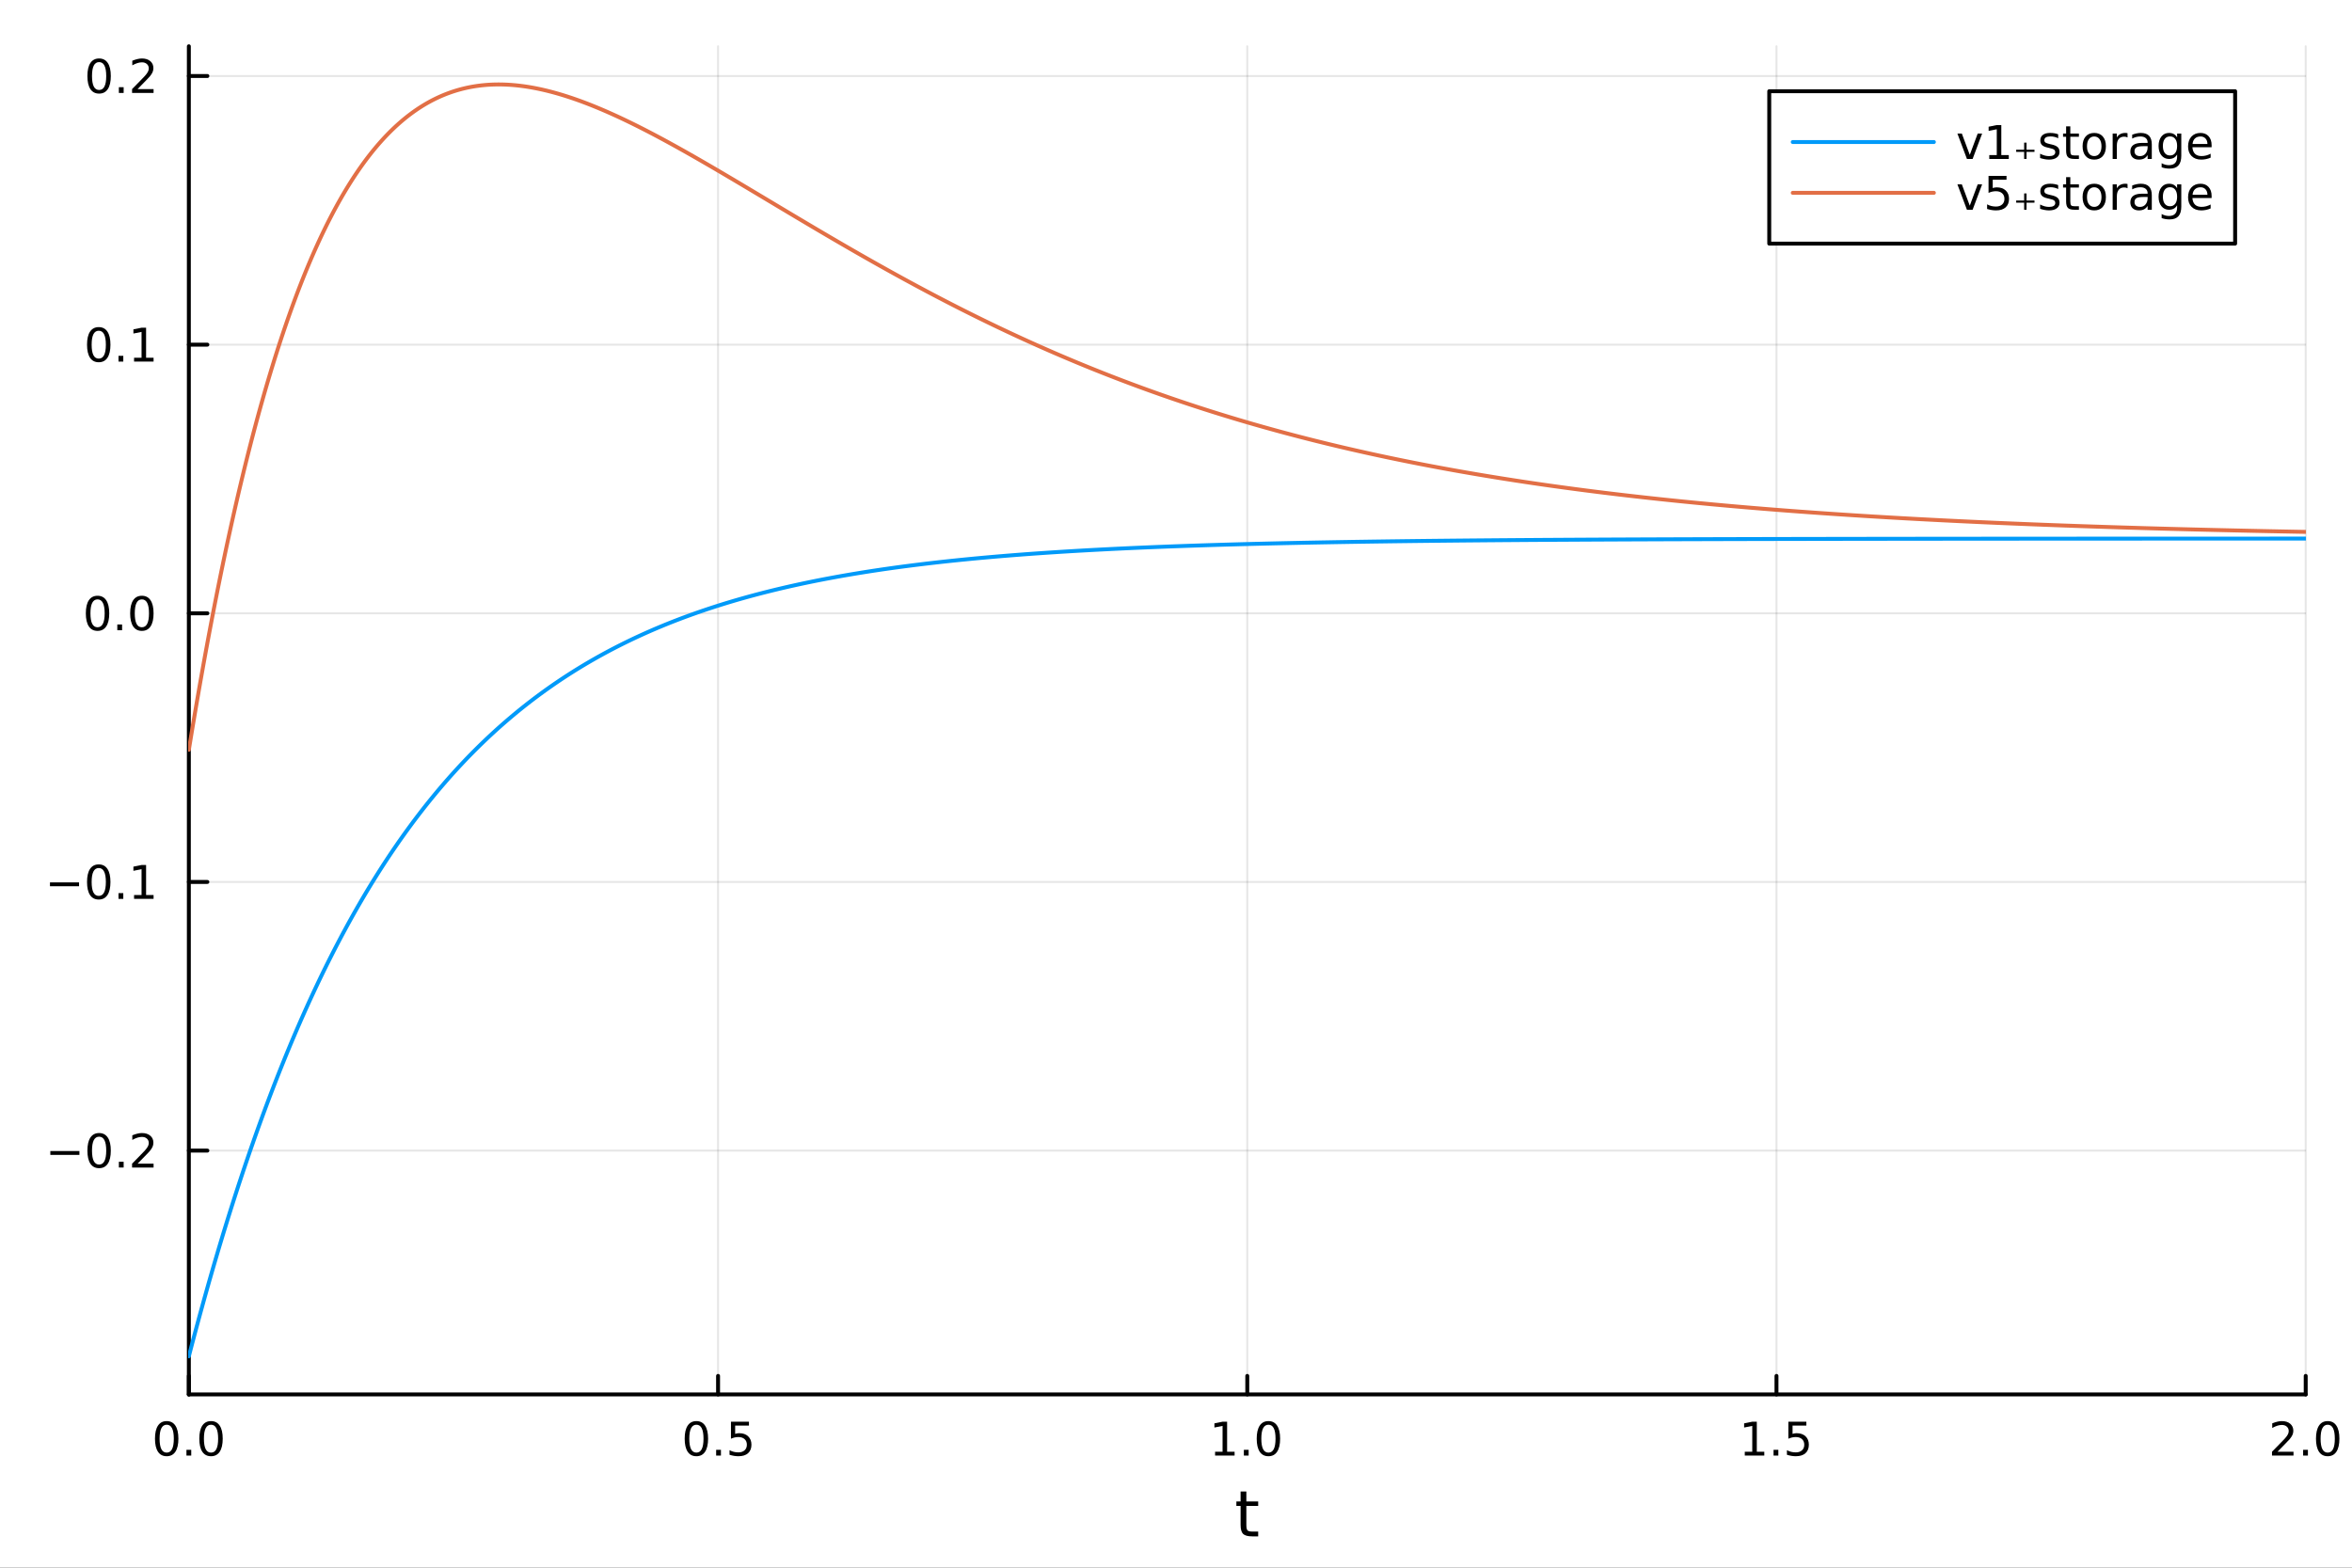 <?xml version="1.0" encoding="utf-8"?>
<svg xmlns="http://www.w3.org/2000/svg" xmlns:xlink="http://www.w3.org/1999/xlink" width="600" height="400" viewBox="0 0 2400 1600">
<rect x="0" y="0" width="2400" height="1600" fill="#333333" stroke="none"/>
<defs>
  <clipPath id="clip180">
    <rect x="0" y="0" width="2400" height="1600"/>
  </clipPath>
</defs>
<path clip-path="url(#clip180)" d="M0 1600 L2400 1600 L2400 0 L0 0  Z" fill="#ffffff" fill-rule="evenodd" fill-opacity="1"/>
<defs>
  <clipPath id="clip181">
    <rect x="480" y="0" width="1681" height="1600"/>
  </clipPath>
</defs>
<path clip-path="url(#clip180)" d="M192.709 1423.18 L2352.76 1423.18 L2352.76 47.244 L192.709 47.244  Z" fill="#ffffff" fill-rule="evenodd" fill-opacity="1"/>
<defs>
  <clipPath id="clip182">
    <rect x="192" y="47" width="2161" height="1377"/>
  </clipPath>
</defs>
<polyline clip-path="url(#clip182)" style="stroke:#000000; stroke-linecap:round; stroke-linejoin:round; stroke-width:2; stroke-opacity:0.1; fill:none" points="192.709,1423.18 192.709,47.244 "/>
<polyline clip-path="url(#clip182)" style="stroke:#000000; stroke-linecap:round; stroke-linejoin:round; stroke-width:2; stroke-opacity:0.1; fill:none" points="732.721,1423.18 732.721,47.244 "/>
<polyline clip-path="url(#clip182)" style="stroke:#000000; stroke-linecap:round; stroke-linejoin:round; stroke-width:2; stroke-opacity:0.1; fill:none" points="1272.73,1423.18 1272.73,47.244 "/>
<polyline clip-path="url(#clip182)" style="stroke:#000000; stroke-linecap:round; stroke-linejoin:round; stroke-width:2; stroke-opacity:0.1; fill:none" points="1812.74,1423.18 1812.74,47.244 "/>
<polyline clip-path="url(#clip182)" style="stroke:#000000; stroke-linecap:round; stroke-linejoin:round; stroke-width:2; stroke-opacity:0.1; fill:none" points="2352.76,1423.18 2352.76,47.244 "/>
<polyline clip-path="url(#clip182)" style="stroke:#000000; stroke-linecap:round; stroke-linejoin:round; stroke-width:2; stroke-opacity:0.1; fill:none" points="192.709,1174.31 2352.76,1174.31 "/>
<polyline clip-path="url(#clip182)" style="stroke:#000000; stroke-linecap:round; stroke-linejoin:round; stroke-width:2; stroke-opacity:0.1; fill:none" points="192.709,900.128 2352.76,900.128 "/>
<polyline clip-path="url(#clip182)" style="stroke:#000000; stroke-linecap:round; stroke-linejoin:round; stroke-width:2; stroke-opacity:0.1; fill:none" points="192.709,625.946 2352.76,625.946 "/>
<polyline clip-path="url(#clip182)" style="stroke:#000000; stroke-linecap:round; stroke-linejoin:round; stroke-width:2; stroke-opacity:0.1; fill:none" points="192.709,351.764 2352.76,351.764 "/>
<polyline clip-path="url(#clip182)" style="stroke:#000000; stroke-linecap:round; stroke-linejoin:round; stroke-width:2; stroke-opacity:0.1; fill:none" points="192.709,77.582 2352.76,77.582 "/>
<polyline clip-path="url(#clip180)" style="stroke:#000000; stroke-linecap:round; stroke-linejoin:round; stroke-width:4; stroke-opacity:1; fill:none" points="192.709,1423.18 2352.76,1423.18 "/>
<polyline clip-path="url(#clip180)" style="stroke:#000000; stroke-linecap:round; stroke-linejoin:round; stroke-width:4; stroke-opacity:1; fill:none" points="192.709,1423.18 192.709,1404.28 "/>
<polyline clip-path="url(#clip180)" style="stroke:#000000; stroke-linecap:round; stroke-linejoin:round; stroke-width:4; stroke-opacity:1; fill:none" points="732.721,1423.18 732.721,1404.28 "/>
<polyline clip-path="url(#clip180)" style="stroke:#000000; stroke-linecap:round; stroke-linejoin:round; stroke-width:4; stroke-opacity:1; fill:none" points="1272.73,1423.18 1272.73,1404.28 "/>
<polyline clip-path="url(#clip180)" style="stroke:#000000; stroke-linecap:round; stroke-linejoin:round; stroke-width:4; stroke-opacity:1; fill:none" points="1812.74,1423.18 1812.74,1404.28 "/>
<polyline clip-path="url(#clip180)" style="stroke:#000000; stroke-linecap:round; stroke-linejoin:round; stroke-width:4; stroke-opacity:1; fill:none" points="2352.76,1423.18 2352.76,1404.28 "/>
<path clip-path="url(#clip180)" d="M170.094 1454.1 Q166.482 1454.1 164.654 1457.66 Q162.848 1461.2 162.848 1468.33 Q162.848 1475.44 164.654 1479.01 Q166.482 1482.55 170.094 1482.55 Q173.728 1482.55 175.533 1479.01 Q177.362 1475.44 177.362 1468.33 Q177.362 1461.2 175.533 1457.66 Q173.728 1454.1 170.094 1454.1 M170.094 1450.39 Q175.904 1450.39 178.959 1455 Q182.038 1459.58 182.038 1468.33 Q182.038 1477.06 178.959 1481.67 Q175.904 1486.25 170.094 1486.25 Q164.283 1486.25 161.205 1481.67 Q158.149 1477.06 158.149 1468.33 Q158.149 1459.58 161.205 1455 Q164.283 1450.39 170.094 1450.39 Z" fill="#000000" fill-rule="nonzero" fill-opacity="1" /><path clip-path="url(#clip180)" d="M190.255 1479.7 L195.14 1479.7 L195.14 1485.58 L190.255 1485.58 L190.255 1479.7 Z" fill="#000000" fill-rule="nonzero" fill-opacity="1" /><path clip-path="url(#clip180)" d="M215.325 1454.1 Q211.714 1454.1 209.885 1457.66 Q208.079 1461.2 208.079 1468.33 Q208.079 1475.44 209.885 1479.01 Q211.714 1482.55 215.325 1482.55 Q218.959 1482.55 220.765 1479.01 Q222.593 1475.44 222.593 1468.33 Q222.593 1461.2 220.765 1457.66 Q218.959 1454.1 215.325 1454.1 M215.325 1450.39 Q221.135 1450.39 224.19 1455 Q227.269 1459.58 227.269 1468.33 Q227.269 1477.06 224.19 1481.67 Q221.135 1486.25 215.325 1486.25 Q209.515 1486.25 206.436 1481.67 Q203.38 1477.06 203.38 1468.33 Q203.38 1459.58 206.436 1455 Q209.515 1450.39 215.325 1450.39 Z" fill="#000000" fill-rule="nonzero" fill-opacity="1" /><path clip-path="url(#clip180)" d="M710.603 1454.1 Q706.992 1454.1 705.163 1457.66 Q703.358 1461.2 703.358 1468.33 Q703.358 1475.44 705.163 1479.01 Q706.992 1482.55 710.603 1482.55 Q714.237 1482.55 716.043 1479.01 Q717.871 1475.44 717.871 1468.33 Q717.871 1461.2 716.043 1457.66 Q714.237 1454.1 710.603 1454.1 M710.603 1450.39 Q716.413 1450.39 719.469 1455 Q722.547 1459.58 722.547 1468.33 Q722.547 1477.06 719.469 1481.67 Q716.413 1486.25 710.603 1486.25 Q704.793 1486.25 701.714 1481.67 Q698.659 1477.06 698.659 1468.33 Q698.659 1459.58 701.714 1455 Q704.793 1450.39 710.603 1450.39 Z" fill="#000000" fill-rule="nonzero" fill-opacity="1" /><path clip-path="url(#clip180)" d="M730.765 1479.7 L735.649 1479.7 L735.649 1485.58 L730.765 1485.58 L730.765 1479.7 Z" fill="#000000" fill-rule="nonzero" fill-opacity="1" /><path clip-path="url(#clip180)" d="M745.88 1451.02 L764.237 1451.02 L764.237 1454.96 L750.163 1454.96 L750.163 1463.43 Q751.181 1463.08 752.2 1462.92 Q753.218 1462.73 754.237 1462.73 Q760.024 1462.73 763.404 1465.9 Q766.783 1469.08 766.783 1474.49 Q766.783 1480.07 763.311 1483.17 Q759.839 1486.25 753.519 1486.25 Q751.343 1486.25 749.075 1485.88 Q746.83 1485.51 744.422 1484.77 L744.422 1480.07 Q746.505 1481.2 748.728 1481.76 Q750.95 1482.32 753.427 1482.32 Q757.431 1482.32 759.769 1480.21 Q762.107 1478.1 762.107 1474.49 Q762.107 1470.88 759.769 1468.77 Q757.431 1466.67 753.427 1466.67 Q751.552 1466.67 749.677 1467.08 Q747.825 1467.5 745.88 1468.38 L745.88 1451.02 Z" fill="#000000" fill-rule="nonzero" fill-opacity="1" /><path clip-path="url(#clip180)" d="M1239.89 1481.64 L1247.52 1481.64 L1247.52 1455.28 L1239.21 1456.95 L1239.21 1452.69 L1247.48 1451.02 L1252.15 1451.02 L1252.15 1481.64 L1259.79 1481.64 L1259.79 1485.58 L1239.89 1485.58 L1239.89 1481.64 Z" fill="#000000" fill-rule="nonzero" fill-opacity="1" /><path clip-path="url(#clip180)" d="M1269.24 1479.7 L1274.12 1479.7 L1274.12 1485.58 L1269.24 1485.58 L1269.24 1479.7 Z" fill="#000000" fill-rule="nonzero" fill-opacity="1" /><path clip-path="url(#clip180)" d="M1294.31 1454.1 Q1290.7 1454.1 1288.87 1457.66 Q1287.06 1461.2 1287.06 1468.33 Q1287.06 1475.44 1288.87 1479.01 Q1290.7 1482.55 1294.31 1482.55 Q1297.94 1482.55 1299.75 1479.01 Q1301.57 1475.44 1301.57 1468.33 Q1301.57 1461.2 1299.75 1457.66 Q1297.94 1454.1 1294.31 1454.1 M1294.31 1450.39 Q1300.12 1450.39 1303.17 1455 Q1306.25 1459.58 1306.25 1468.33 Q1306.25 1477.06 1303.17 1481.67 Q1300.12 1486.25 1294.31 1486.25 Q1288.5 1486.25 1285.42 1481.67 Q1282.36 1477.06 1282.36 1468.33 Q1282.36 1459.58 1285.42 1455 Q1288.5 1450.39 1294.31 1450.39 Z" fill="#000000" fill-rule="nonzero" fill-opacity="1" /><path clip-path="url(#clip180)" d="M1780.39 1481.64 L1788.03 1481.64 L1788.03 1455.28 L1779.72 1456.95 L1779.72 1452.69 L1787.99 1451.02 L1792.66 1451.02 L1792.66 1481.64 L1800.3 1481.64 L1800.3 1485.58 L1780.39 1485.58 L1780.39 1481.64 Z" fill="#000000" fill-rule="nonzero" fill-opacity="1" /><path clip-path="url(#clip180)" d="M1809.75 1479.7 L1814.63 1479.7 L1814.63 1485.58 L1809.75 1485.58 L1809.75 1479.7 Z" fill="#000000" fill-rule="nonzero" fill-opacity="1" /><path clip-path="url(#clip180)" d="M1824.86 1451.02 L1843.22 1451.02 L1843.22 1454.96 L1829.14 1454.96 L1829.14 1463.43 Q1830.16 1463.08 1831.18 1462.92 Q1832.2 1462.73 1833.22 1462.73 Q1839.01 1462.73 1842.39 1465.9 Q1845.76 1469.08 1845.76 1474.49 Q1845.76 1480.07 1842.29 1483.17 Q1838.82 1486.25 1832.5 1486.25 Q1830.33 1486.25 1828.06 1485.88 Q1825.81 1485.51 1823.4 1484.77 L1823.4 1480.07 Q1825.49 1481.2 1827.71 1481.76 Q1829.93 1482.32 1832.41 1482.32 Q1836.41 1482.32 1838.75 1480.21 Q1841.09 1478.1 1841.09 1474.49 Q1841.09 1470.88 1838.75 1468.77 Q1836.41 1466.67 1832.41 1466.67 Q1830.53 1466.67 1828.66 1467.08 Q1826.81 1467.5 1824.86 1468.38 L1824.86 1451.02 Z" fill="#000000" fill-rule="nonzero" fill-opacity="1" /><path clip-path="url(#clip180)" d="M2323.99 1481.64 L2340.31 1481.64 L2340.31 1485.58 L2318.37 1485.58 L2318.37 1481.64 Q2321.03 1478.89 2325.61 1474.26 Q2330.22 1469.61 2331.4 1468.27 Q2333.65 1465.74 2334.53 1464.01 Q2335.43 1462.25 2335.43 1460.56 Q2335.43 1457.8 2333.49 1456.07 Q2331.56 1454.33 2328.46 1454.33 Q2326.26 1454.33 2323.81 1455.09 Q2321.38 1455.86 2318.6 1457.41 L2318.6 1452.69 Q2321.43 1451.55 2323.88 1450.97 Q2326.33 1450.39 2328.37 1450.39 Q2333.74 1450.39 2336.93 1453.08 Q2340.13 1455.77 2340.13 1460.26 Q2340.13 1462.39 2339.32 1464.31 Q2338.53 1466.2 2336.42 1468.8 Q2335.85 1469.47 2332.74 1472.69 Q2329.64 1475.88 2323.99 1481.64 Z" fill="#000000" fill-rule="nonzero" fill-opacity="1" /><path clip-path="url(#clip180)" d="M2350.13 1479.7 L2355.01 1479.7 L2355.01 1485.58 L2350.13 1485.58 L2350.13 1479.7 Z" fill="#000000" fill-rule="nonzero" fill-opacity="1" /><path clip-path="url(#clip180)" d="M2375.2 1454.1 Q2371.59 1454.1 2369.76 1457.66 Q2367.95 1461.2 2367.95 1468.33 Q2367.95 1475.44 2369.76 1479.01 Q2371.59 1482.55 2375.2 1482.55 Q2378.83 1482.55 2380.64 1479.01 Q2382.47 1475.44 2382.47 1468.33 Q2382.47 1461.2 2380.64 1457.66 Q2378.83 1454.1 2375.2 1454.1 M2375.2 1450.39 Q2381.01 1450.39 2384.06 1455 Q2387.14 1459.58 2387.14 1468.33 Q2387.14 1477.06 2384.06 1481.67 Q2381.01 1486.25 2375.2 1486.25 Q2369.39 1486.25 2366.31 1481.67 Q2363.25 1477.06 2363.25 1468.33 Q2363.25 1459.58 2366.31 1455 Q2369.39 1450.39 2375.2 1450.39 Z" fill="#000000" fill-rule="nonzero" fill-opacity="1" /><path clip-path="url(#clip180)" d="M1271.79 1522.27 L1271.79 1532.4 L1283.86 1532.4 L1283.86 1536.95 L1271.79 1536.95 L1271.79 1556.3 Q1271.79 1560.66 1272.97 1561.9 Q1274.18 1563.14 1277.84 1563.14 L1283.86 1563.14 L1283.86 1568.04 L1277.84 1568.04 Q1271.06 1568.04 1268.48 1565.53 Q1265.91 1562.98 1265.91 1556.3 L1265.91 1536.95 L1261.61 1536.95 L1261.61 1532.4 L1265.91 1532.4 L1265.91 1522.27 L1271.79 1522.27 Z" fill="#000000" fill-rule="nonzero" fill-opacity="1" /><polyline clip-path="url(#clip180)" style="stroke:#000000; stroke-linecap:round; stroke-linejoin:round; stroke-width:4; stroke-opacity:1; fill:none" points="192.709,1423.18 192.709,47.244 "/>
<polyline clip-path="url(#clip180)" style="stroke:#000000; stroke-linecap:round; stroke-linejoin:round; stroke-width:4; stroke-opacity:1; fill:none" points="192.709,1174.31 211.607,1174.31 "/>
<polyline clip-path="url(#clip180)" style="stroke:#000000; stroke-linecap:round; stroke-linejoin:round; stroke-width:4; stroke-opacity:1; fill:none" points="192.709,900.128 211.607,900.128 "/>
<polyline clip-path="url(#clip180)" style="stroke:#000000; stroke-linecap:round; stroke-linejoin:round; stroke-width:4; stroke-opacity:1; fill:none" points="192.709,625.946 211.607,625.946 "/>
<polyline clip-path="url(#clip180)" style="stroke:#000000; stroke-linecap:round; stroke-linejoin:round; stroke-width:4; stroke-opacity:1; fill:none" points="192.709,351.764 211.607,351.764 "/>
<polyline clip-path="url(#clip180)" style="stroke:#000000; stroke-linecap:round; stroke-linejoin:round; stroke-width:4; stroke-opacity:1; fill:none" points="192.709,77.582 211.607,77.582 "/>
<path clip-path="url(#clip180)" d="M51.362 1174.76 L81.038 1174.76 L81.038 1178.7 L51.362 1178.7 L51.362 1174.76 Z" fill="#000000" fill-rule="nonzero" fill-opacity="1" /><path clip-path="url(#clip180)" d="M101.131 1160.11 Q97.52 1160.11 95.691 1163.67 Q93.885 1167.22 93.885 1174.34 Q93.885 1181.45 95.691 1185.02 Q97.52 1188.56 101.131 1188.56 Q104.765 1188.56 106.571 1185.02 Q108.399 1181.45 108.399 1174.34 Q108.399 1167.22 106.571 1163.67 Q104.765 1160.11 101.131 1160.11 M101.131 1156.4 Q106.941 1156.4 109.996 1161.01 Q113.075 1165.59 113.075 1174.34 Q113.075 1183.07 109.996 1187.68 Q106.941 1192.26 101.131 1192.26 Q95.321 1192.26 92.242 1187.68 Q89.186 1183.07 89.186 1174.34 Q89.186 1165.59 92.242 1161.01 Q95.321 1156.4 101.131 1156.4 Z" fill="#000000" fill-rule="nonzero" fill-opacity="1" /><path clip-path="url(#clip180)" d="M121.293 1185.71 L126.177 1185.71 L126.177 1191.59 L121.293 1191.59 L121.293 1185.71 Z" fill="#000000" fill-rule="nonzero" fill-opacity="1" /><path clip-path="url(#clip180)" d="M140.39 1187.65 L156.709 1187.65 L156.709 1191.59 L134.765 1191.59 L134.765 1187.65 Q137.427 1184.9 142.01 1180.27 Q146.617 1175.62 147.797 1174.28 Q150.043 1171.75 150.922 1170.02 Q151.825 1168.26 151.825 1166.57 Q151.825 1163.81 149.88 1162.08 Q147.959 1160.34 144.857 1160.34 Q142.658 1160.34 140.205 1161.1 Q137.774 1161.87 134.996 1163.42 L134.996 1158.7 Q137.82 1157.56 140.274 1156.98 Q142.728 1156.4 144.765 1156.4 Q150.135 1156.4 153.33 1159.09 Q156.524 1161.78 156.524 1166.27 Q156.524 1168.4 155.714 1170.32 Q154.927 1172.22 152.82 1174.81 Q152.242 1175.48 149.14 1178.7 Q146.038 1181.89 140.39 1187.65 Z" fill="#000000" fill-rule="nonzero" fill-opacity="1" /><path clip-path="url(#clip180)" d="M50.992 900.579 L80.668 900.579 L80.668 904.515 L50.992 904.515 L50.992 900.579 Z" fill="#000000" fill-rule="nonzero" fill-opacity="1" /><path clip-path="url(#clip180)" d="M100.76 885.927 Q97.149 885.927 95.321 889.492 Q93.515 893.033 93.515 900.163 Q93.515 907.269 95.321 910.834 Q97.149 914.376 100.76 914.376 Q104.395 914.376 106.2 910.834 Q108.029 907.269 108.029 900.163 Q108.029 893.033 106.2 889.492 Q104.395 885.927 100.76 885.927 M100.76 882.223 Q106.571 882.223 109.626 886.83 Q112.705 891.413 112.705 900.163 Q112.705 908.89 109.626 913.496 Q106.571 918.079 100.76 918.079 Q94.95 918.079 91.871 913.496 Q88.816 908.89 88.816 900.163 Q88.816 891.413 91.871 886.83 Q94.95 882.223 100.76 882.223 Z" fill="#000000" fill-rule="nonzero" fill-opacity="1" /><path clip-path="url(#clip180)" d="M120.922 911.529 L125.807 911.529 L125.807 917.408 L120.922 917.408 L120.922 911.529 Z" fill="#000000" fill-rule="nonzero" fill-opacity="1" /><path clip-path="url(#clip180)" d="M136.802 913.473 L144.441 913.473 L144.441 887.107 L136.131 888.774 L136.131 884.515 L144.394 882.848 L149.07 882.848 L149.07 913.473 L156.709 913.473 L156.709 917.408 L136.802 917.408 L136.802 913.473 Z" fill="#000000" fill-rule="nonzero" fill-opacity="1" /><path clip-path="url(#clip180)" d="M99.534 611.745 Q95.922 611.745 94.094 615.31 Q92.288 618.851 92.288 625.981 Q92.288 633.087 94.094 636.652 Q95.922 640.194 99.534 640.194 Q103.168 640.194 104.973 636.652 Q106.802 633.087 106.802 625.981 Q106.802 618.851 104.973 615.31 Q103.168 611.745 99.534 611.745 M99.534 608.041 Q105.344 608.041 108.399 612.648 Q111.478 617.231 111.478 625.981 Q111.478 634.708 108.399 639.314 Q105.344 643.898 99.534 643.898 Q93.723 643.898 90.645 639.314 Q87.589 634.708 87.589 625.981 Q87.589 617.231 90.645 612.648 Q93.723 608.041 99.534 608.041 Z" fill="#000000" fill-rule="nonzero" fill-opacity="1" /><path clip-path="url(#clip180)" d="M119.695 637.347 L124.58 637.347 L124.58 643.226 L119.695 643.226 L119.695 637.347 Z" fill="#000000" fill-rule="nonzero" fill-opacity="1" /><path clip-path="url(#clip180)" d="M144.765 611.745 Q141.154 611.745 139.325 615.31 Q137.519 618.851 137.519 625.981 Q137.519 633.087 139.325 636.652 Q141.154 640.194 144.765 640.194 Q148.399 640.194 150.205 636.652 Q152.033 633.087 152.033 625.981 Q152.033 618.851 150.205 615.31 Q148.399 611.745 144.765 611.745 M144.765 608.041 Q150.575 608.041 153.63 612.648 Q156.709 617.231 156.709 625.981 Q156.709 634.708 153.63 639.314 Q150.575 643.898 144.765 643.898 Q138.955 643.898 135.876 639.314 Q132.82 634.708 132.82 625.981 Q132.82 617.231 135.876 612.648 Q138.955 608.041 144.765 608.041 Z" fill="#000000" fill-rule="nonzero" fill-opacity="1" /><path clip-path="url(#clip180)" d="M100.76 337.563 Q97.149 337.563 95.321 341.128 Q93.515 344.669 93.515 351.799 Q93.515 358.906 95.321 362.47 Q97.149 366.012 100.76 366.012 Q104.395 366.012 106.2 362.47 Q108.029 358.906 108.029 351.799 Q108.029 344.669 106.2 341.128 Q104.395 337.563 100.76 337.563 M100.76 333.859 Q106.571 333.859 109.626 338.466 Q112.705 343.049 112.705 351.799 Q112.705 360.526 109.626 365.132 Q106.571 369.716 100.76 369.716 Q94.95 369.716 91.871 365.132 Q88.816 360.526 88.816 351.799 Q88.816 343.049 91.871 338.466 Q94.95 333.859 100.76 333.859 Z" fill="#000000" fill-rule="nonzero" fill-opacity="1" /><path clip-path="url(#clip180)" d="M120.922 363.165 L125.807 363.165 L125.807 369.044 L120.922 369.044 L120.922 363.165 Z" fill="#000000" fill-rule="nonzero" fill-opacity="1" /><path clip-path="url(#clip180)" d="M136.802 365.109 L144.441 365.109 L144.441 338.744 L136.131 340.41 L136.131 336.151 L144.394 334.484 L149.07 334.484 L149.07 365.109 L156.709 365.109 L156.709 369.044 L136.802 369.044 L136.802 365.109 Z" fill="#000000" fill-rule="nonzero" fill-opacity="1" /><path clip-path="url(#clip180)" d="M101.131 63.381 Q97.52 63.381 95.691 66.946 Q93.885 70.488 93.885 77.617 Q93.885 84.724 95.691 88.288 Q97.52 91.83 101.131 91.83 Q104.765 91.83 106.571 88.288 Q108.399 84.724 108.399 77.617 Q108.399 70.488 106.571 66.946 Q104.765 63.381 101.131 63.381 M101.131 59.678 Q106.941 59.678 109.996 64.284 Q113.075 68.867 113.075 77.617 Q113.075 86.344 109.996 90.951 Q106.941 95.534 101.131 95.534 Q95.321 95.534 92.242 90.951 Q89.186 86.344 89.186 77.617 Q89.186 68.867 92.242 64.284 Q95.321 59.678 101.131 59.678 Z" fill="#000000" fill-rule="nonzero" fill-opacity="1" /><path clip-path="url(#clip180)" d="M121.293 88.983 L126.177 88.983 L126.177 94.862 L121.293 94.862 L121.293 88.983 Z" fill="#000000" fill-rule="nonzero" fill-opacity="1" /><path clip-path="url(#clip180)" d="M140.39 90.927 L156.709 90.927 L156.709 94.862 L134.765 94.862 L134.765 90.927 Q137.427 88.173 142.01 83.543 Q146.617 78.89 147.797 77.548 Q150.043 75.025 150.922 73.288 Q151.825 71.529 151.825 69.84 Q151.825 67.085 149.88 65.349 Q147.959 63.613 144.857 63.613 Q142.658 63.613 140.205 64.376 Q137.774 65.14 134.996 66.691 L134.996 61.969 Q137.82 60.835 140.274 60.256 Q142.728 59.678 144.765 59.678 Q150.135 59.678 153.33 62.363 Q156.524 65.048 156.524 69.538 Q156.524 71.668 155.714 73.589 Q154.927 75.488 152.82 78.08 Q152.242 78.751 149.14 81.969 Q146.038 85.163 140.39 90.927 Z" fill="#000000" fill-rule="nonzero" fill-opacity="1" /><polyline clip-path="url(#clip182)" style="stroke:#009af9; stroke-linecap:round; stroke-linejoin:round; stroke-width:4; stroke-opacity:1; fill:none" points="192.709,1384.24 194.871,1375.93 197.034,1367.7 199.196,1359.55 201.358,1351.48 203.52,1343.49 205.682,1335.59 207.845,1327.76 210.007,1320.01 212.169,1312.34 214.331,1304.74 216.493,1297.22 218.656,1289.77 220.818,1282.4 222.98,1275.1 225.142,1267.88 227.304,1260.72 229.467,1253.64 231.629,1246.63 233.791,1239.69 235.953,1232.81 238.116,1226.01 240.278,1219.27 242.44,1212.6 244.602,1206 246.764,1199.46 248.927,1192.99 251.089,1186.58 253.251,1180.24 255.413,1173.96 257.575,1167.74 259.738,1161.58 261.9,1155.49 264.062,1149.45 266.224,1143.48 268.386,1137.56 270.549,1131.71 272.711,1125.91 274.873,1120.17 277.035,1114.49 279.198,1108.86 281.36,1103.29 283.522,1097.78 285.684,1092.32 287.846,1086.91 290.009,1081.56 292.171,1076.26 294.333,1071.02 296.495,1065.82 298.657,1060.68 300.82,1055.59 302.982,1050.55 305.144,1045.56 307.306,1040.62 309.468,1035.73 311.631,1030.89 313.793,1026.1 315.955,1021.35 318.117,1016.66 320.279,1012 322.442,1007.4 324.604,1002.84 326.766,998.325 328.928,993.856 331.091,989.432 333.253,985.051 335.415,980.714 337.577,976.421 339.739,972.17 341.902,967.961 344.064,963.795 346.226,959.67 348.388,955.586 350.55,951.542 352.713,947.539 354.875,943.576 357.037,939.652 359.199,935.767 361.361,931.921 363.524,928.114 365.686,924.344 367.848,920.612 370.01,916.917 372.172,913.259 374.335,909.637 376.497,906.051 378.659,902.501 380.821,898.987 382.984,895.507 385.146,892.062 387.308,888.652 389.47,885.275 391.632,881.932 393.795,878.622 395.957,875.346 398.119,872.102 400.281,868.89 402.443,865.71 404.606,862.562 406.768,859.445 408.93,856.359 411.092,853.304 413.254,850.28 415.417,847.285 417.579,844.321 419.741,841.385 421.903,838.479 424.066,835.602 426.228,832.754 428.39,829.934 430.552,827.142 432.714,824.378 434.877,821.641 437.039,818.932 439.201,816.25 441.363,813.594 443.525,810.965 445.688,808.362 447.85,805.785 450.012,803.234 452.174,800.708 454.336,798.207 456.499,795.731 458.661,793.28 460.823,790.853 462.985,788.451 465.147,786.072 467.31,783.717 469.472,781.386 471.634,779.077 473.796,776.792 475.959,774.53 478.121,772.29 480.283,770.072 482.445,767.877 484.607,765.703 486.77,763.551 488.932,761.42 491.094,759.311 493.256,757.223 495.418,755.155 497.581,753.108 499.743,751.082 501.905,749.075 504.067,747.089 506.229,745.122 508.392,743.175 510.554,741.247 512.716,739.339 514.878,737.449 517.04,735.578 519.203,733.726 521.365,731.892 523.527,730.077 525.689,728.28 527.852,726.5 530.014,724.738 532.176,722.994 534.338,721.267 536.5,719.558 538.663,717.865 540.825,716.19 542.987,714.531 545.149,712.888 547.311,711.262 549.474,709.652 551.636,708.058 553.798,706.48 555.96,704.918 558.122,703.372 560.285,701.84 562.447,700.324 564.609,698.823 566.771,697.338 568.934,695.866 571.096,694.41 573.258,692.968 575.42,691.541 577.582,690.127 579.745,688.728 581.907,687.343 584.069,685.971 586.231,684.613 588.393,683.269 590.556,681.938 592.718,680.62 594.88,679.316 597.042,678.024 599.204,676.745 601.367,675.479 603.529,674.226 605.691,672.985 607.853,671.756 610.015,670.54 612.178,669.336 614.34,668.144 616.502,666.963 618.664,665.794 620.827,664.637 622.989,663.492 625.151,662.358 627.313,661.235 629.475,660.123 631.638,659.022 633.8,657.933 635.962,656.854 638.124,655.786 640.286,654.728 642.449,653.682 644.611,652.645 646.773,651.619 648.935,650.603 651.097,649.597 653.26,648.602 655.422,647.616 657.584,646.64 659.746,645.674 661.908,644.717 664.071,643.77 666.233,642.832 668.395,641.904 670.557,640.985 672.72,640.075 674.882,639.175 677.044,638.283 679.206,637.4 681.368,636.526 683.531,635.66 685.693,634.804 687.855,633.955 690.017,633.116 692.179,632.284 694.342,631.461 696.504,630.646 698.666,629.839 700.828,629.041 702.99,628.25 705.153,627.467 707.315,626.692 709.477,625.924 711.639,625.164 713.802,624.412 715.964,623.667 718.126,622.93 720.288,622.2 722.45,621.477 724.613,620.762 726.775,620.053 728.937,619.352 731.099,618.657 733.261,617.97 735.424,617.289 737.586,616.615 739.748,615.948 741.91,615.287 744.072,614.633 746.235,613.986 748.397,613.345 750.559,612.71 752.721,612.082 754.883,611.46 757.046,610.844 759.208,610.234 761.37,609.63 763.532,609.033 765.695,608.441 767.857,607.855 770.019,607.275 772.181,606.701 774.343,606.133 776.506,605.57 778.668,605.013 780.83,604.461 782.992,603.915 785.154,603.374 787.317,602.839 789.479,602.309 791.641,601.785 793.803,601.265 795.965,600.751 798.128,600.242 800.29,599.738 802.452,599.239 804.614,598.745 806.776,598.256 808.939,597.771 811.101,597.292 813.263,596.817 815.425,596.348 817.588,595.882 819.75,595.422 821.912,594.966 824.074,594.514 826.236,594.067 828.399,593.625 830.561,593.187 832.723,592.753 834.885,592.323 837.047,591.898 839.21,591.477 841.372,591.061 843.534,590.648 845.696,590.239 847.858,589.835 850.021,589.434 852.183,589.038 854.345,588.645 856.507,588.257 858.67,587.872 860.832,587.491 862.994,587.114 865.156,586.741 867.318,586.371 869.481,586.005 871.643,585.643 873.805,585.284 875.967,584.929 878.129,584.577 880.292,584.229 882.454,583.884 884.616,583.543 886.778,583.205 888.94,582.871 891.103,582.539 893.265,582.212 895.427,581.887 897.589,581.566 899.751,581.248 901.914,580.933 904.076,580.621 906.238,580.312 908.4,580.007 910.563,579.704 912.725,579.405 914.887,579.108 917.049,578.815 919.211,578.524 921.374,578.236 923.536,577.951 925.698,577.669 927.86,577.39 930.022,577.114 932.185,576.84 934.347,576.569 936.509,576.301 938.671,576.035 940.833,575.772 942.996,575.512 945.158,575.254 947.32,574.999 949.482,574.747 951.644,574.497 953.807,574.249 955.969,574.004 958.131,573.761 960.293,573.521 962.456,573.283 964.618,573.048 966.78,572.814 968.942,572.584 971.104,572.355 973.267,572.129 975.429,571.905 977.591,571.683 979.753,571.463 981.915,571.246 984.078,571.031 986.24,570.817 988.402,570.606 990.564,570.397 992.726,570.191 994.889,569.986 997.051,569.783 999.213,569.582 1001.38,569.383 1003.54,569.187 1005.7,568.992 1007.86,568.799 1010.02,568.608 1012.19,568.419 1014.35,568.232 1016.51,568.046 1018.67,567.863 1020.84,567.681 1023,567.501 1025.16,567.323 1027.32,567.147 1029.48,566.972 1031.65,566.8 1033.81,566.629 1035.97,566.459 1038.13,566.292 1040.3,566.126 1042.46,565.961 1044.62,565.799 1046.78,565.638 1048.94,565.478 1051.11,565.32 1053.27,565.164 1055.43,565.009 1057.59,564.856 1059.75,564.705 1061.92,564.555 1064.08,564.406 1066.24,564.259 1068.4,564.113 1070.57,563.969 1072.73,563.826 1074.89,563.685 1077.05,563.545 1079.21,563.407 1081.38,563.269 1083.54,563.134 1085.7,562.999 1087.86,562.866 1090.03,562.734 1092.19,562.604 1094.35,562.475 1096.51,562.347 1098.67,562.22 1100.84,562.095 1103,561.971 1105.16,561.848 1107.32,561.727 1109.49,561.606 1111.65,561.487 1113.81,561.369 1115.97,561.252 1118.13,561.136 1120.3,561.022 1122.46,560.908 1124.62,560.796 1126.78,560.685 1128.95,560.575 1131.11,560.466 1133.27,560.358 1135.43,560.251 1137.59,560.145 1139.76,560.041 1141.92,559.937 1144.08,559.834 1146.24,559.732 1148.41,559.632 1150.57,559.532 1152.73,559.434 1154.89,559.336 1157.05,559.239 1159.22,559.143 1161.38,559.049 1163.54,558.955 1165.7,558.862 1167.87,558.77 1170.03,558.679 1172.19,558.589 1174.35,558.499 1176.51,558.411 1178.68,558.324 1180.84,558.237 1183,558.151 1185.16,558.066 1187.33,557.982 1189.49,557.899 1191.65,557.817 1193.81,557.735 1195.97,557.654 1198.14,557.574 1200.3,557.495 1202.46,557.417 1204.62,557.339 1206.79,557.263 1208.95,557.187 1211.11,557.111 1213.27,557.037 1215.43,556.963 1217.6,556.89 1219.76,556.818 1221.92,556.746 1224.08,556.675 1226.25,556.605 1228.41,556.536 1230.57,556.467 1232.73,556.399 1234.89,556.332 1237.06,556.265 1239.22,556.199 1241.38,556.134 1243.54,556.069 1245.7,556.005 1247.87,555.942 1250.03,555.879 1252.19,555.817 1254.35,555.755 1256.52,555.694 1258.68,555.634 1260.84,555.574 1263,555.515 1265.16,555.456 1267.33,555.398 1269.49,555.341 1271.65,555.284 1273.81,555.228 1275.98,555.172 1278.14,555.117 1280.3,555.062 1282.46,555.008 1284.62,554.955 1286.79,554.902 1288.95,554.849 1291.11,554.797 1293.27,554.746 1295.44,554.695 1297.6,554.645 1299.76,554.595 1301.92,554.545 1304.08,554.496 1306.25,554.448 1308.41,554.4 1310.57,554.352 1312.73,554.305 1314.9,554.259 1317.06,554.212 1319.22,554.167 1321.38,554.122 1323.54,554.077 1325.71,554.033 1327.87,553.989 1330.03,553.945 1332.19,553.902 1334.36,553.86 1336.52,553.818 1338.68,553.776 1340.84,553.734 1343,553.694 1345.17,553.653 1347.33,553.613 1349.49,553.573 1351.65,553.534 1353.82,553.495 1355.98,553.457 1358.14,553.419 1360.3,553.381 1362.46,553.343 1364.63,553.306 1366.79,553.27 1368.95,553.234 1371.11,553.198 1373.28,553.162 1375.44,553.127 1377.6,553.092 1379.76,553.058 1381.92,553.024 1384.09,552.99 1386.25,552.956 1388.41,552.923 1390.57,552.891 1392.74,552.858 1394.9,552.826 1397.06,552.794 1399.22,552.763 1401.38,552.732 1403.55,552.701 1405.71,552.67 1407.87,552.64 1410.03,552.61 1412.2,552.58 1414.36,552.551 1416.52,552.522 1418.68,552.493 1420.84,552.465 1423.01,552.437 1425.17,552.409 1427.33,552.381 1429.49,552.354 1431.65,552.327 1433.82,552.3 1435.98,552.273 1438.14,552.247 1440.3,552.221 1442.47,552.195 1444.63,552.17 1446.79,552.144 1448.95,552.119 1451.11,552.095 1453.28,552.07 1455.44,552.046 1457.6,552.022 1459.76,551.998 1461.93,551.975 1464.09,551.951 1466.25,551.928 1468.41,551.905 1470.57,551.883 1472.74,551.86 1474.9,551.838 1477.06,551.816 1479.22,551.794 1481.39,551.773 1483.55,551.751 1485.71,551.73 1487.87,551.709 1490.03,551.689 1492.2,551.668 1494.36,551.648 1496.52,551.628 1498.68,551.608 1500.85,551.588 1503.01,551.569 1505.17,551.549 1507.33,551.53 1509.49,551.511 1511.66,551.493 1513.82,551.474 1515.98,551.456 1518.14,551.437 1520.31,551.419 1522.47,551.402 1524.63,551.384 1526.79,551.366 1528.95,551.349 1531.12,551.332 1533.28,551.315 1535.44,551.298 1537.6,551.282 1539.77,551.265 1541.93,551.249 1544.09,551.233 1546.25,551.217 1548.41,551.201 1550.58,551.185 1552.74,551.17 1554.9,551.155 1557.06,551.139 1559.23,551.124 1561.39,551.11 1563.55,551.095 1565.71,551.08 1567.87,551.066 1570.04,551.052 1572.2,551.037 1574.36,551.023 1576.52,551.01 1578.69,550.996 1580.85,550.982 1583.01,550.969 1585.17,550.956 1587.33,550.942 1589.5,550.929 1591.66,550.916 1593.82,550.904 1595.98,550.891 1598.14,550.879 1600.31,550.866 1602.47,550.854 1604.63,550.842 1606.79,550.83 1608.96,550.818 1611.12,550.806 1613.28,550.794 1615.44,550.783 1617.6,550.771 1619.77,550.76 1621.93,550.749 1624.09,550.738 1626.25,550.727 1628.42,550.716 1630.58,550.705 1632.74,550.694 1634.9,550.684 1637.06,550.673 1639.23,550.663 1641.39,550.653 1643.55,550.643 1645.71,550.632 1647.88,550.623 1650.04,550.613 1652.2,550.603 1654.36,550.593 1656.52,550.584 1658.69,550.574 1660.85,550.565 1663.01,550.556 1665.17,550.546 1667.34,550.537 1669.5,550.528 1671.66,550.519 1673.82,550.51 1675.98,550.502 1678.15,550.493 1680.31,550.484 1682.47,550.476 1684.63,550.467 1686.8,550.459 1688.96,550.451 1691.12,550.443 1693.28,550.435 1695.44,550.427 1697.61,550.419 1699.77,550.411 1701.93,550.403 1704.09,550.395 1706.26,550.388 1708.42,550.38 1710.58,550.373 1712.74,550.365 1714.9,550.358 1717.07,550.351 1719.23,550.344 1721.39,550.337 1723.55,550.33 1725.72,550.323 1727.88,550.316 1730.04,550.309 1732.2,550.302 1734.36,550.295 1736.53,550.289 1738.69,550.282 1740.85,550.276 1743.01,550.269 1745.18,550.263 1747.34,550.257 1749.5,550.25 1751.66,550.244 1753.82,550.238 1755.99,550.232 1758.15,550.226 1760.31,550.22 1762.47,550.214 1764.64,550.209 1766.8,550.203 1768.96,550.197 1771.12,550.192 1773.28,550.186 1775.45,550.18 1777.61,550.175 1779.77,550.17 1781.93,550.164 1784.09,550.159 1786.26,550.154 1788.42,550.149 1790.58,550.143 1792.74,550.138 1794.91,550.133 1797.07,550.128 1799.23,550.123 1801.39,550.118 1803.55,550.114 1805.72,550.109 1807.88,550.104 1810.04,550.099 1812.2,550.095 1814.37,550.09 1816.53,550.086 1818.69,550.081 1820.85,550.077 1823.01,550.072 1825.18,550.068 1827.34,550.064 1829.5,550.059 1831.66,550.055 1833.83,550.051 1835.99,550.047 1838.15,550.042 1840.31,550.038 1842.47,550.034 1844.64,550.03 1846.8,550.026 1848.96,550.022 1851.12,550.019 1853.29,550.015 1855.45,550.011 1857.61,550.007 1859.77,550.003 1861.93,550 1864.1,549.996 1866.26,549.992 1868.42,549.989 1870.58,549.985 1872.75,549.982 1874.91,549.978 1877.07,549.975 1879.23,549.971 1881.39,549.968 1883.56,549.965 1885.72,549.961 1887.88,549.958 1890.04,549.955 1892.21,549.951 1894.37,549.948 1896.53,549.945 1898.69,549.942 1900.85,549.939 1903.02,549.936 1905.18,549.933 1907.34,549.93 1909.5,549.927 1911.67,549.924 1913.83,549.921 1915.99,549.918 1918.15,549.915 1920.31,549.912 1922.48,549.909 1924.64,549.907 1926.8,549.904 1928.96,549.901 1931.13,549.899 1933.29,549.896 1935.45,549.893 1937.61,549.891 1939.77,549.888 1941.94,549.885 1944.1,549.883 1946.26,549.88 1948.42,549.878 1950.59,549.875 1952.75,549.873 1954.91,549.871 1957.07,549.868 1959.23,549.866 1961.4,549.864 1963.56,549.861 1965.72,549.859 1967.88,549.857 1970.04,549.854 1972.21,549.852 1974.37,549.85 1976.53,549.848 1978.69,549.846 1980.86,549.844 1983.02,549.841 1985.18,549.839 1987.34,549.837 1989.5,549.835 1991.67,549.833 1993.83,549.831 1995.99,549.829 1998.15,549.827 2000.32,549.825 2002.48,549.823 2004.64,549.822 2006.8,549.82 2008.96,549.818 2011.13,549.816 2013.29,549.814 2015.45,549.812 2017.61,549.811 2019.78,549.809 2021.94,549.807 2024.1,549.805 2026.26,549.804 2028.42,549.802 2030.59,549.8 2032.75,549.799 2034.91,549.797 2037.07,549.795 2039.24,549.794 2041.4,549.792 2043.56,549.79 2045.72,549.789 2047.88,549.787 2050.05,549.786 2052.21,549.784 2054.37,549.783 2056.53,549.781 2058.7,549.78 2060.86,549.778 2063.02,549.777 2065.18,549.775 2067.34,549.774 2069.51,549.773 2071.67,549.771 2073.83,549.77 2075.99,549.769 2078.16,549.767 2080.32,549.766 2082.48,549.764 2084.64,549.763 2086.8,549.762 2088.97,549.761 2091.13,549.759 2093.29,549.758 2095.45,549.757 2097.62,549.756 2099.78,549.754 2101.94,549.753 2104.1,549.752 2106.26,549.751 2108.43,549.749 2110.59,549.748 2112.75,549.747 2114.91,549.746 2117.08,549.745 2119.24,549.744 2121.4,549.743 2123.56,549.741 2125.72,549.74 2127.89,549.739 2130.05,549.738 2132.21,549.737 2134.37,549.736 2136.54,549.735 2138.7,549.734 2140.86,549.733 2143.02,549.732 2145.18,549.731 2147.35,549.73 2149.51,549.729 2151.67,549.728 2153.83,549.727 2155.99,549.726 2158.16,549.725 2160.32,549.724 2162.48,549.723 2164.64,549.722 2166.81,549.721 2168.97,549.721 2171.13,549.72 2173.29,549.719 2175.45,549.718 2177.62,549.717 2179.78,549.716 2181.94,549.715 2184.1,549.715 2186.27,549.714 2188.43,549.713 2190.59,549.712 2192.75,549.711 2194.91,549.71 2197.08,549.71 2199.24,549.709 2201.4,549.708 2203.56,549.707 2205.73,549.707 2207.89,549.706 2210.05,549.705 2212.21,549.704 2214.37,549.704 2216.54,549.703 2218.7,549.702 2220.86,549.702 2223.02,549.701 2225.19,549.7 2227.35,549.699 2229.51,549.699 2231.67,549.698 2233.83,549.697 2236,549.697 2238.16,549.696 2240.32,549.696 2242.48,549.695 2244.65,549.694 2246.81,549.694 2248.97,549.693 2251.13,549.692 2253.29,549.692 2255.46,549.691 2257.62,549.691 2259.78,549.69 2261.94,549.69 2264.11,549.689 2266.27,549.688 2268.43,549.688 2270.59,549.687 2272.75,549.687 2274.92,549.686 2277.08,549.686 2279.24,549.685 2281.4,549.685 2283.57,549.684 2285.73,549.684 2287.89,549.683 2290.05,549.683 2292.21,549.682 2294.38,549.682 2296.54,549.681 2298.7,549.681 2300.86,549.68 2303.03,549.68 2305.19,549.679 2307.35,549.679 2309.51,549.678 2311.67,549.678 2313.84,549.677 2316,549.677 2318.16,549.676 2320.32,549.676 2322.48,549.676 2324.65,549.675 2326.81,549.675 2328.97,549.674 2331.13,549.674 2333.3,549.673 2335.46,549.673 2337.62,549.673 2339.78,549.672 2341.94,549.672 2344.11,549.671 2346.27,549.671 2348.43,549.671 2350.59,549.67 2352.76,549.67 "/>
<polyline clip-path="url(#clip182)" style="stroke:#e26f46; stroke-linecap:round; stroke-linejoin:round; stroke-width:4; stroke-opacity:1; fill:none" points="192.709,765.261 194.871,752.04 197.034,739.017 199.196,726.19 201.358,713.556 203.52,701.113 205.682,688.859 207.845,676.791 210.007,664.908 212.169,653.206 214.331,641.684 216.493,630.34 218.656,619.171 220.818,608.175 222.98,597.351 225.142,586.695 227.304,576.207 229.467,565.884 231.629,555.724 233.791,545.725 235.953,535.885 238.116,526.202 240.278,516.675 242.44,507.3 244.602,498.078 246.764,489.004 248.927,480.079 251.089,471.3 253.251,462.664 255.413,454.172 257.575,445.819 259.738,437.606 261.9,429.53 264.062,421.589 266.224,413.783 268.386,406.108 270.549,398.564 272.711,391.148 274.873,383.86 277.035,376.698 279.198,369.66 281.36,362.744 283.522,355.949 285.684,349.274 287.846,342.717 290.009,336.276 292.171,329.95 294.333,323.738 296.495,317.638 298.657,311.649 300.82,305.769 302.982,299.998 305.144,294.332 307.306,288.773 309.468,283.317 311.631,277.963 313.793,272.711 315.955,267.559 318.117,262.506 320.279,257.549 322.442,252.69 324.604,247.925 326.766,243.253 328.928,238.675 331.091,234.187 333.253,229.79 335.415,225.481 337.577,221.261 339.739,217.127 341.902,213.078 344.064,209.114 346.226,205.233 348.388,201.434 350.55,197.716 352.713,194.079 354.875,190.52 357.037,187.039 359.199,183.636 361.361,180.308 363.524,177.055 365.686,173.876 367.848,170.77 370.01,167.736 372.172,164.773 374.335,161.88 376.497,159.056 378.659,156.3 380.821,153.612 382.984,150.99 385.146,148.433 387.308,145.941 389.47,143.513 391.632,141.147 393.795,138.844 395.957,136.601 398.119,134.419 400.281,132.296 402.443,130.232 404.606,128.226 406.768,126.276 408.93,124.383 411.092,122.545 413.254,120.762 415.417,119.033 417.579,117.357 419.741,115.733 421.903,114.161 424.066,112.639 426.228,111.168 428.39,109.747 430.552,108.374 432.714,107.049 434.877,105.772 437.039,104.541 439.201,103.357 441.363,102.218 443.525,101.124 445.688,100.074 447.85,99.068 450.012,98.104 452.174,97.183 454.336,96.303 456.499,95.465 458.661,94.667 460.823,93.909 462.985,93.19 465.147,92.51 467.31,91.867 469.472,91.263 471.634,90.695 473.796,90.164 475.959,89.668 478.121,89.208 480.283,88.783 482.445,88.392 484.607,88.035 486.77,87.711 488.932,87.419 491.094,87.16 493.256,86.932 495.418,86.736 497.581,86.57 499.743,86.435 501.905,86.329 504.067,86.252 506.229,86.205 508.392,86.186 510.554,86.194 512.716,86.23 514.878,86.293 517.04,86.383 519.203,86.499 521.365,86.64 523.527,86.807 525.689,86.999 527.852,87.215 530.014,87.456 532.176,87.72 534.338,88.007 536.5,88.318 538.663,88.651 540.825,89.007 542.987,89.384 545.149,89.783 547.311,90.203 549.474,90.644 551.636,91.105 553.798,91.586 555.96,92.087 558.122,92.607 560.285,93.146 562.447,93.704 564.609,94.281 566.771,94.875 568.934,95.487 571.096,96.117 573.258,96.763 575.42,97.426 577.582,98.106 579.745,98.802 581.907,99.514 584.069,100.241 586.231,100.983 588.393,101.741 590.556,102.513 592.718,103.299 594.88,104.1 597.042,104.914 599.204,105.742 601.367,106.584 603.529,107.438 605.691,108.305 607.853,109.185 610.015,110.076 612.178,110.98 614.34,111.896 616.502,112.823 618.664,113.761 620.827,114.711 622.989,115.671 625.151,116.641 627.313,117.623 629.475,118.614 631.638,119.615 633.8,120.626 635.962,121.647 638.124,122.676 640.286,123.715 642.449,124.763 644.611,125.82 646.773,126.885 648.935,127.958 651.097,129.04 653.26,130.129 655.422,131.226 657.584,132.331 659.746,133.443 661.908,134.563 664.071,135.689 666.233,136.822 668.395,137.962 670.557,139.108 672.72,140.261 674.882,141.419 677.044,142.584 679.206,143.755 681.368,144.931 683.531,146.112 685.693,147.299 687.855,148.491 690.017,149.688 692.179,150.89 694.342,152.097 696.504,153.308 698.666,154.523 700.828,155.743 702.99,156.967 705.153,158.195 707.315,159.427 709.477,160.662 711.639,161.901 713.802,163.143 715.964,164.389 718.126,165.637 720.288,166.889 722.45,168.144 724.613,169.401 726.775,170.662 728.937,171.924 731.099,173.189 733.261,174.457 735.424,175.726 737.586,176.998 739.748,178.272 741.91,179.547 744.072,180.825 746.235,182.104 748.397,183.384 750.559,184.666 752.721,185.95 754.883,187.235 757.046,188.521 759.208,189.808 761.37,191.096 763.532,192.385 765.695,193.675 767.857,194.966 770.019,196.257 772.181,197.549 774.343,198.842 776.506,200.135 778.668,201.428 780.83,202.721 782.992,204.015 785.154,205.309 787.317,206.602 789.479,207.896 791.641,209.189 793.803,210.483 795.965,211.776 798.128,213.068 800.29,214.36 802.452,215.652 804.614,216.943 806.776,218.233 808.939,219.523 811.101,220.812 813.263,222.1 815.425,223.387 817.588,224.673 819.75,225.958 821.912,227.242 824.074,228.524 826.236,229.806 828.399,231.086 830.561,232.365 832.723,233.642 834.885,234.918 837.047,236.192 839.21,237.465 841.372,238.736 843.534,240.006 845.696,241.274 847.858,242.54 850.021,243.804 852.183,245.066 854.345,246.327 856.507,247.585 858.67,248.841 860.832,250.096 862.994,251.348 865.156,252.598 867.318,253.846 869.481,255.092 871.643,256.335 873.805,257.577 875.967,258.816 878.129,260.052 880.292,261.287 882.454,262.518 884.616,263.748 886.778,264.975 888.94,266.199 891.103,267.421 893.265,268.641 895.427,269.857 897.589,271.071 899.751,272.283 901.914,273.492 904.076,274.698 906.238,275.901 908.4,277.102 910.563,278.299 912.725,279.494 914.887,280.686 917.049,281.876 919.211,283.062 921.374,284.245 923.536,285.426 925.698,286.603 927.86,287.777 930.022,288.949 932.185,290.117 934.347,291.282 936.509,292.445 938.671,293.604 940.833,294.759 942.996,295.912 945.158,297.062 947.32,298.208 949.482,299.351 951.644,300.491 953.807,301.628 955.969,302.761 958.131,303.891 960.293,305.018 962.456,306.142 964.618,307.262 966.78,308.379 968.942,309.492 971.104,310.602 973.267,311.709 975.429,312.812 977.591,313.912 979.753,315.008 981.915,316.101 984.078,317.19 986.24,318.276 988.402,319.359 990.564,320.438 992.726,321.513 994.889,322.585 997.051,323.654 999.213,324.719 1001.38,325.78 1003.54,326.838 1005.7,327.892 1007.86,328.943 1010.02,329.99 1012.19,331.034 1014.35,332.074 1016.51,333.111 1018.67,334.144 1020.84,335.174 1023,336.2 1025.16,337.222 1027.32,338.241 1029.48,339.256 1031.65,340.268 1033.81,341.276 1035.97,342.281 1038.13,343.282 1040.3,344.279 1042.46,345.273 1044.62,346.263 1046.78,347.25 1048.94,348.233 1051.11,349.212 1053.27,350.188 1055.43,351.16 1057.59,352.129 1059.75,353.094 1061.92,354.056 1064.08,355.014 1066.24,355.968 1068.4,356.918 1070.57,357.866 1072.73,358.809 1074.89,359.749 1077.05,360.685 1079.21,361.618 1081.38,362.547 1083.54,363.473 1085.7,364.394 1087.86,365.313 1090.03,366.227 1092.19,367.139 1094.35,368.046 1096.51,368.95 1098.67,369.85 1100.84,370.747 1103,371.64 1105.16,372.53 1107.32,373.416 1109.49,374.299 1111.65,375.178 1113.81,376.053 1115.97,376.925 1118.13,377.793 1120.3,378.657 1122.46,379.519 1124.62,380.376 1126.78,381.23 1128.95,382.081 1131.11,382.927 1133.27,383.771 1135.43,384.611 1137.59,385.447 1139.76,386.28 1141.92,387.109 1144.08,387.935 1146.24,388.757 1148.41,389.576 1150.57,390.391 1152.73,391.203 1154.89,392.012 1157.05,392.817 1159.22,393.618 1161.38,394.416 1163.54,395.211 1165.7,396.002 1167.87,396.79 1170.03,397.575 1172.19,398.356 1174.35,399.133 1176.51,399.908 1178.68,400.679 1180.84,401.446 1183,402.21 1185.16,402.971 1187.33,403.729 1189.49,404.483 1191.65,405.234 1193.81,405.981 1195.97,406.726 1198.14,407.467 1200.3,408.204 1202.46,408.939 1204.62,409.67 1206.79,410.398 1208.95,411.123 1211.11,411.844 1213.27,412.562 1215.43,413.277 1217.6,413.989 1219.76,414.697 1221.92,415.403 1224.08,416.105 1226.25,416.804 1228.41,417.5 1230.57,418.192 1232.73,418.882 1234.89,419.568 1237.06,420.251 1239.22,420.931 1241.38,421.608 1243.54,422.282 1245.7,422.953 1247.87,423.62 1250.03,424.285 1252.19,424.946 1254.35,425.604 1256.52,426.26 1258.68,426.912 1260.84,427.561 1263,428.207 1265.16,428.85 1267.33,429.49 1269.49,430.128 1271.65,430.762 1273.81,431.393 1275.98,432.021 1278.14,432.646 1280.3,433.268 1282.46,433.888 1284.62,434.504 1286.79,435.117 1288.95,435.728 1291.11,436.335 1293.27,436.94 1295.44,437.541 1297.6,438.14 1299.76,438.736 1301.92,439.329 1304.08,439.92 1306.25,440.507 1308.41,441.091 1310.57,441.673 1312.73,442.252 1314.9,442.828 1317.06,443.402 1319.22,443.972 1321.38,444.54 1323.54,445.105 1325.71,445.667 1327.87,446.227 1330.03,446.784 1332.19,447.338 1334.36,447.889 1336.52,448.438 1338.68,448.984 1340.84,449.527 1343,450.068 1345.17,450.606 1347.33,451.141 1349.49,451.674 1351.65,452.204 1353.82,452.732 1355.98,453.257 1358.14,453.779 1360.3,454.299 1362.46,454.816 1364.63,455.331 1366.79,455.843 1368.95,456.352 1371.11,456.859 1373.28,457.364 1375.44,457.866 1377.6,458.366 1379.76,458.863 1381.92,459.357 1384.09,459.849 1386.25,460.339 1388.41,460.826 1390.57,461.311 1392.74,461.793 1394.9,462.273 1397.06,462.75 1399.22,463.226 1401.38,463.698 1403.55,464.169 1405.71,464.637 1407.87,465.102 1410.03,465.565 1412.2,466.026 1414.36,466.485 1416.52,466.941 1418.68,467.395 1420.84,467.847 1423.01,468.296 1425.17,468.743 1427.33,469.188 1429.49,469.63 1431.65,470.07 1433.82,470.508 1435.98,470.944 1438.14,471.378 1440.3,471.809 1442.47,472.238 1444.63,472.665 1446.79,473.09 1448.95,473.512 1451.11,473.932 1453.28,474.351 1455.44,474.767 1457.6,475.18 1459.76,475.592 1461.93,476.002 1464.09,476.409 1466.25,476.814 1468.41,477.218 1470.57,477.619 1472.74,478.018 1474.9,478.415 1477.06,478.81 1479.22,479.203 1481.39,479.593 1483.55,479.982 1485.71,480.369 1487.87,480.754 1490.03,481.136 1492.2,481.517 1494.36,481.896 1496.52,482.273 1498.68,482.647 1500.85,483.02 1503.01,483.391 1505.17,483.76 1507.33,484.127 1509.49,484.492 1511.66,484.855 1513.82,485.216 1515.98,485.576 1518.14,485.933 1520.31,486.289 1522.47,486.642 1524.63,486.994 1526.79,487.344 1528.95,487.692 1531.12,488.039 1533.28,488.383 1535.44,488.726 1537.6,489.067 1539.77,489.406 1541.93,489.743 1544.09,490.079 1546.25,490.412 1548.41,490.744 1550.58,491.074 1552.74,491.403 1554.9,491.729 1557.06,492.054 1559.23,492.378 1561.39,492.699 1563.55,493.019 1565.71,493.337 1567.87,493.653 1570.04,493.968 1572.2,494.281 1574.36,494.592 1576.52,494.902 1578.69,495.21 1580.85,495.516 1583.01,495.821 1585.17,496.124 1587.33,496.426 1589.5,496.726 1591.66,497.024 1593.82,497.321 1595.98,497.616 1598.14,497.909 1600.31,498.201 1602.47,498.492 1604.63,498.78 1606.79,499.068 1608.96,499.353 1611.12,499.638 1613.28,499.92 1615.44,500.201 1617.6,500.481 1619.77,500.759 1621.93,501.035 1624.09,501.311 1626.25,501.584 1628.42,501.856 1630.58,502.127 1632.74,502.396 1634.9,502.664 1637.06,502.93 1639.23,503.195 1641.39,503.458 1643.55,503.72 1645.71,503.981 1647.88,504.24 1650.04,504.497 1652.2,504.754 1654.36,505.009 1656.52,505.262 1658.69,505.514 1660.85,505.765 1663.01,506.014 1665.17,506.262 1667.34,506.509 1669.5,506.754 1671.66,506.998 1673.82,507.241 1675.98,507.482 1678.15,507.722 1680.31,507.96 1682.47,508.198 1684.63,508.434 1686.8,508.669 1688.96,508.902 1691.12,509.134 1693.28,509.365 1695.44,509.595 1697.61,509.823 1699.77,510.05 1701.93,510.276 1704.09,510.501 1706.26,510.724 1708.42,510.946 1710.58,511.167 1712.74,511.387 1714.9,511.605 1717.07,511.823 1719.23,512.039 1721.39,512.254 1723.55,512.467 1725.72,512.68 1727.88,512.891 1730.04,513.102 1732.2,513.311 1734.36,513.519 1736.53,513.725 1738.69,513.931 1740.85,514.135 1743.01,514.339 1745.18,514.541 1747.34,514.742 1749.5,514.942 1751.66,515.141 1753.82,515.339 1755.99,515.535 1758.15,515.731 1760.31,515.925 1762.47,516.119 1764.64,516.311 1766.8,516.502 1768.96,516.693 1771.12,516.882 1773.28,517.07 1775.45,517.257 1777.61,517.443 1779.77,517.628 1781.93,517.812 1784.09,517.995 1786.26,518.177 1788.42,518.358 1790.58,518.538 1792.74,518.717 1794.91,518.894 1797.07,519.071 1799.23,519.247 1801.39,519.422 1803.55,519.596 1805.72,519.769 1807.88,519.941 1810.04,520.112 1812.2,520.282 1814.37,520.451 1816.53,520.62 1818.69,520.787 1820.85,520.953 1823.01,521.119 1825.18,521.283 1827.34,521.447 1829.5,521.609 1831.66,521.771 1833.83,521.932 1835.99,522.092 1838.15,522.251 1840.31,522.409 1842.47,522.566 1844.64,522.722 1846.8,522.878 1848.96,523.032 1851.12,523.186 1853.29,523.339 1855.45,523.491 1857.61,523.642 1859.77,523.792 1861.93,523.942 1864.1,524.09 1866.26,524.238 1868.42,524.385 1870.58,524.531 1872.75,524.676 1874.91,524.82 1877.07,524.964 1879.23,525.107 1881.39,525.249 1883.56,525.39 1885.72,525.531 1887.88,525.67 1890.04,525.809 1892.21,525.947 1894.37,526.084 1896.53,526.221 1898.69,526.356 1900.85,526.491 1903.02,526.626 1905.18,526.759 1907.34,526.892 1909.5,527.024 1911.67,527.155 1913.83,527.285 1915.99,527.415 1918.15,527.544 1920.31,527.672 1922.48,527.799 1924.64,527.926 1926.8,528.052 1928.96,528.178 1931.13,528.302 1933.29,528.426 1935.45,528.549 1937.61,528.672 1939.77,528.794 1941.94,528.915 1944.1,529.035 1946.26,529.155 1948.42,529.274 1950.59,529.392 1952.75,529.51 1954.91,529.627 1957.07,529.743 1959.23,529.859 1961.4,529.974 1963.56,530.089 1965.72,530.202 1967.88,530.315 1970.04,530.428 1972.21,530.54 1974.37,530.651 1976.53,530.761 1978.69,530.871 1980.86,530.98 1983.02,531.089 1985.18,531.197 1987.34,531.305 1989.5,531.411 1991.67,531.518 1993.83,531.623 1995.99,531.728 1998.15,531.833 2000.32,531.936 2002.48,532.039 2004.64,532.142 2006.8,532.244 2008.96,532.346 2011.13,532.446 2013.29,532.547 2015.45,532.646 2017.61,532.745 2019.78,532.844 2021.94,532.942 2024.1,533.039 2026.26,533.136 2028.42,533.233 2030.59,533.328 2032.75,533.424 2034.91,533.518 2037.07,533.612 2039.24,533.706 2041.4,533.799 2043.56,533.892 2045.72,533.984 2047.88,534.075 2050.05,534.166 2052.21,534.256 2054.37,534.346 2056.53,534.436 2058.7,534.525 2060.86,534.613 2063.02,534.701 2065.18,534.788 2067.34,534.875 2069.51,534.961 2071.67,535.047 2073.83,535.133 2075.99,535.217 2078.16,535.302 2080.32,535.386 2082.48,535.469 2084.64,535.552 2086.8,535.634 2088.97,535.716 2091.13,535.798 2093.29,535.879 2095.45,535.959 2097.62,536.039 2099.78,536.119 2101.94,536.198 2104.1,536.277 2106.26,536.355 2108.43,536.433 2110.59,536.51 2112.75,536.587 2114.91,536.664 2117.08,536.74 2119.24,536.815 2121.4,536.891 2123.56,536.965 2125.72,537.04 2127.89,537.113 2130.05,537.187 2132.21,537.26 2134.37,537.333 2136.54,537.405 2138.7,537.476 2140.86,537.548 2143.02,537.619 2145.18,537.689 2147.35,537.759 2149.51,537.829 2151.67,537.898 2153.83,537.967 2155.99,538.036 2158.16,538.104 2160.32,538.172 2162.48,538.239 2164.64,538.306 2166.81,538.372 2168.97,538.438 2171.13,538.504 2173.29,538.57 2175.45,538.635 2177.62,538.699 2179.78,538.763 2181.94,538.827 2184.1,538.891 2186.27,538.954 2188.43,539.017 2190.59,539.079 2192.75,539.141 2194.91,539.203 2197.08,539.264 2199.24,539.325 2201.4,539.386 2203.56,539.446 2205.73,539.506 2207.89,539.566 2210.05,539.625 2212.21,539.684 2214.37,539.742 2216.54,539.8 2218.7,539.858 2220.86,539.916 2223.02,539.973 2225.19,540.03 2227.35,540.086 2229.51,540.142 2231.67,540.198 2233.83,540.254 2236,540.309 2238.16,540.364 2240.32,540.418 2242.48,540.473 2244.65,540.527 2246.81,540.58 2248.97,540.634 2251.13,540.687 2253.29,540.739 2255.46,540.792 2257.62,540.844 2259.78,540.895 2261.94,540.947 2264.11,540.998 2266.27,541.049 2268.43,541.1 2270.59,541.15 2272.75,541.2 2274.92,541.25 2277.08,541.299 2279.24,541.348 2281.4,541.397 2283.57,541.445 2285.73,541.494 2287.89,541.542 2290.05,541.589 2292.21,541.637 2294.38,541.684 2296.54,541.731 2298.7,541.777 2300.86,541.824 2303.03,541.87 2305.19,541.916 2307.35,541.961 2309.51,542.006 2311.67,542.051 2313.84,542.096 2316,542.141 2318.16,542.185 2320.32,542.229 2322.48,542.272 2324.65,542.316 2326.81,542.359 2328.97,542.402 2331.13,542.445 2333.3,542.487 2335.46,542.529 2337.62,542.571 2339.78,542.613 2341.94,542.654 2344.11,542.696 2346.27,542.737 2348.43,542.777 2350.59,542.818 2352.76,542.858 "/>
<path clip-path="url(#clip180)" d="M1805.35 248.629 L2280.75 248.629 L2280.75 93.109 L1805.35 93.109  Z" fill="#ffffff" fill-rule="evenodd" fill-opacity="1"/>
<polyline clip-path="url(#clip180)" style="stroke:#000000; stroke-linecap:round; stroke-linejoin:round; stroke-width:4; stroke-opacity:1; fill:none" points="1805.35,248.629 2280.75,248.629 2280.75,93.109 1805.35,93.109 1805.35,248.629 "/>
<polyline clip-path="url(#clip180)" style="stroke:#009af9; stroke-linecap:round; stroke-linejoin:round; stroke-width:4; stroke-opacity:1; fill:none" points="1829.35,144.949 1973.36,144.949 "/>
<path clip-path="url(#clip180)" d="M1997.36 136.303 L2001.87 136.303 L2009.97 158.062 L2018.07 136.303 L2022.59 136.303 L2012.87 162.229 L2007.08 162.229 L1997.36 136.303 Z" fill="#000000" fill-rule="nonzero" fill-opacity="1" /><path clip-path="url(#clip180)" d="M2029.88 158.293 L2037.52 158.293 L2037.52 131.928 L2029.21 133.595 L2029.21 129.335 L2037.47 127.669 L2042.15 127.669 L2042.15 158.293 L2049.79 158.293 L2049.79 162.229 L2029.88 162.229 L2029.88 158.293 Z" fill="#000000" fill-rule="nonzero" fill-opacity="1" /><path clip-path="url(#clip180)" d="M2067.89 145.585 L2067.89 152.807 L2076.01 152.807 L2076.01 155.006 L2067.89 155.006 L2067.89 162.229 L2065.46 162.229 L2065.46 155.006 L2057.33 155.006 L2057.33 152.807 L2065.46 152.807 L2065.46 145.585 L2067.89 145.585 Z" fill="#000000" fill-rule="nonzero" fill-opacity="1" /><path clip-path="url(#clip180)" d="M2100.18 137.067 L2100.18 141.094 Q2098.38 140.169 2096.43 139.706 Q2094.49 139.243 2092.4 139.243 Q2089.23 139.243 2087.63 140.215 Q2086.06 141.187 2086.06 143.131 Q2086.06 144.613 2087.19 145.469 Q2088.33 146.303 2091.75 147.067 L2093.21 147.391 Q2097.75 148.363 2099.65 150.145 Q2101.57 151.905 2101.57 155.076 Q2101.57 158.687 2098.7 160.793 Q2095.85 162.9 2090.85 162.9 Q2088.77 162.9 2086.5 162.483 Q2084.25 162.09 2081.75 161.28 L2081.75 156.881 Q2084.12 158.108 2086.41 158.733 Q2088.7 159.335 2090.94 159.335 Q2093.95 159.335 2095.57 158.317 Q2097.19 157.275 2097.19 155.4 Q2097.19 153.664 2096.01 152.738 Q2094.86 151.812 2090.9 150.956 L2089.42 150.608 Q2085.46 149.775 2083.7 148.062 Q2081.94 146.326 2081.94 143.317 Q2081.94 139.659 2084.53 137.669 Q2087.13 135.678 2091.89 135.678 Q2094.25 135.678 2096.34 136.025 Q2098.42 136.372 2100.18 137.067 Z" fill="#000000" fill-rule="nonzero" fill-opacity="1" /><path clip-path="url(#clip180)" d="M2112.56 128.942 L2112.56 136.303 L2121.34 136.303 L2121.34 139.613 L2112.56 139.613 L2112.56 153.687 Q2112.56 156.858 2113.42 157.761 Q2114.3 158.664 2116.96 158.664 L2121.34 158.664 L2121.34 162.229 L2116.96 162.229 Q2112.03 162.229 2110.16 160.4 Q2108.28 158.548 2108.28 153.687 L2108.28 139.613 L2105.16 139.613 L2105.16 136.303 L2108.28 136.303 L2108.28 128.942 L2112.56 128.942 Z" fill="#000000" fill-rule="nonzero" fill-opacity="1" /><path clip-path="url(#clip180)" d="M2136.99 139.289 Q2133.56 139.289 2131.57 141.974 Q2129.58 144.636 2129.58 149.289 Q2129.58 153.942 2131.55 156.627 Q2133.54 159.289 2136.99 159.289 Q2140.39 159.289 2142.38 156.604 Q2144.37 153.918 2144.37 149.289 Q2144.37 144.682 2142.38 141.997 Q2140.39 139.289 2136.99 139.289 M2136.99 135.678 Q2142.54 135.678 2145.71 139.289 Q2148.88 142.9 2148.88 149.289 Q2148.88 155.655 2145.71 159.289 Q2142.54 162.9 2136.99 162.9 Q2131.41 162.9 2128.24 159.289 Q2125.09 155.655 2125.09 149.289 Q2125.09 142.9 2128.24 139.289 Q2131.41 135.678 2136.99 135.678 Z" fill="#000000" fill-rule="nonzero" fill-opacity="1" /><path clip-path="url(#clip180)" d="M2170.97 140.284 Q2170.25 139.868 2169.39 139.682 Q2168.56 139.474 2167.54 139.474 Q2163.93 139.474 2161.99 141.835 Q2160.06 144.173 2160.06 148.571 L2160.06 162.229 L2155.78 162.229 L2155.78 136.303 L2160.06 136.303 L2160.06 140.331 Q2161.41 137.969 2163.56 136.835 Q2165.71 135.678 2168.79 135.678 Q2169.23 135.678 2169.76 135.747 Q2170.3 135.794 2170.94 135.909 L2170.97 140.284 Z" fill="#000000" fill-rule="nonzero" fill-opacity="1" /><path clip-path="url(#clip180)" d="M2187.22 149.196 Q2182.06 149.196 2180.06 150.377 Q2178.07 151.557 2178.07 154.405 Q2178.07 156.673 2179.56 158.016 Q2181.06 159.335 2183.63 159.335 Q2187.17 159.335 2189.3 156.835 Q2191.45 154.312 2191.45 150.145 L2191.45 149.196 L2187.22 149.196 M2195.71 147.437 L2195.71 162.229 L2191.45 162.229 L2191.45 158.293 Q2189.99 160.655 2187.82 161.789 Q2185.64 162.9 2182.49 162.9 Q2178.51 162.9 2176.15 160.678 Q2173.81 158.432 2173.81 154.682 Q2173.81 150.307 2176.73 148.085 Q2179.67 145.863 2185.48 145.863 L2191.45 145.863 L2191.45 145.446 Q2191.45 142.507 2189.51 140.909 Q2187.59 139.289 2184.09 139.289 Q2181.87 139.289 2179.76 139.821 Q2177.66 140.354 2175.71 141.419 L2175.71 137.483 Q2178.05 136.581 2180.25 136.141 Q2182.45 135.678 2184.53 135.678 Q2190.16 135.678 2192.93 138.594 Q2195.71 141.511 2195.71 147.437 Z" fill="#000000" fill-rule="nonzero" fill-opacity="1" /><path clip-path="url(#clip180)" d="M2221.55 148.965 Q2221.55 144.335 2219.62 141.789 Q2217.73 139.243 2214.28 139.243 Q2210.85 139.243 2208.93 141.789 Q2207.03 144.335 2207.03 148.965 Q2207.03 153.571 2208.93 156.118 Q2210.85 158.664 2214.28 158.664 Q2217.73 158.664 2219.62 156.118 Q2221.55 153.571 2221.55 148.965 M2225.8 159.011 Q2225.8 165.631 2222.87 168.849 Q2219.93 172.09 2213.86 172.09 Q2211.62 172.09 2209.62 171.742 Q2207.63 171.418 2205.76 170.724 L2205.76 166.58 Q2207.63 167.599 2209.46 168.085 Q2211.29 168.571 2213.19 168.571 Q2217.38 168.571 2219.46 166.372 Q2221.55 164.196 2221.55 159.775 L2221.55 157.668 Q2220.23 159.96 2218.17 161.094 Q2216.11 162.229 2213.24 162.229 Q2208.47 162.229 2205.55 158.594 Q2202.63 154.96 2202.63 148.965 Q2202.63 142.946 2205.55 139.312 Q2208.47 135.678 2213.24 135.678 Q2216.11 135.678 2218.17 136.812 Q2220.23 137.946 2221.55 140.238 L2221.55 136.303 L2225.8 136.303 L2225.8 159.011 Z" fill="#000000" fill-rule="nonzero" fill-opacity="1" /><path clip-path="url(#clip180)" d="M2256.75 148.201 L2256.75 150.284 L2237.17 150.284 Q2237.45 154.682 2239.81 156.997 Q2242.19 159.289 2246.43 159.289 Q2248.88 159.289 2251.18 158.687 Q2253.49 158.085 2255.76 156.881 L2255.76 160.909 Q2253.47 161.881 2251.06 162.391 Q2248.65 162.9 2246.18 162.9 Q2239.97 162.9 2236.34 159.289 Q2232.73 155.678 2232.73 149.52 Q2232.73 143.155 2236.15 139.428 Q2239.6 135.678 2245.43 135.678 Q2250.67 135.678 2253.7 139.057 Q2256.75 142.414 2256.75 148.201 M2252.49 146.951 Q2252.45 143.456 2250.53 141.372 Q2248.63 139.289 2245.48 139.289 Q2241.92 139.289 2239.76 141.303 Q2237.63 143.317 2237.31 146.974 L2252.49 146.951 Z" fill="#000000" fill-rule="nonzero" fill-opacity="1" /><polyline clip-path="url(#clip180)" style="stroke:#e26f46; stroke-linecap:round; stroke-linejoin:round; stroke-width:4; stroke-opacity:1; fill:none" points="1829.35,196.789 1973.36,196.789 "/>
<path clip-path="url(#clip180)" d="M1997.36 188.143 L2001.87 188.143 L2009.97 209.902 L2018.07 188.143 L2022.59 188.143 L2012.87 214.069 L2007.08 214.069 L1997.36 188.143 Z" fill="#000000" fill-rule="nonzero" fill-opacity="1" /><path clip-path="url(#clip180)" d="M2029.12 179.509 L2047.47 179.509 L2047.47 183.444 L2033.4 183.444 L2033.4 191.916 Q2034.42 191.569 2035.44 191.407 Q2036.45 191.222 2037.47 191.222 Q2043.26 191.222 2046.64 194.393 Q2050.02 197.564 2050.02 202.981 Q2050.02 208.559 2046.55 211.661 Q2043.07 214.74 2036.76 214.74 Q2034.58 214.74 2032.31 214.37 Q2030.07 213.999 2027.66 213.258 L2027.66 208.559 Q2029.74 209.694 2031.96 210.249 Q2034.19 210.805 2036.66 210.805 Q2040.67 210.805 2043 208.698 Q2045.34 206.592 2045.34 202.981 Q2045.34 199.37 2043 197.263 Q2040.67 195.157 2036.66 195.157 Q2034.79 195.157 2032.91 195.573 Q2031.06 195.99 2029.12 196.87 L2029.12 179.509 Z" fill="#000000" fill-rule="nonzero" fill-opacity="1" /><path clip-path="url(#clip180)" d="M2067.89 197.425 L2067.89 204.647 L2076.01 204.647 L2076.01 206.846 L2067.89 206.846 L2067.89 214.069 L2065.46 214.069 L2065.46 206.846 L2057.33 206.846 L2057.33 204.647 L2065.46 204.647 L2065.46 197.425 L2067.89 197.425 Z" fill="#000000" fill-rule="nonzero" fill-opacity="1" /><path clip-path="url(#clip180)" d="M2100.18 188.907 L2100.18 192.934 Q2098.38 192.009 2096.43 191.546 Q2094.49 191.083 2092.4 191.083 Q2089.23 191.083 2087.63 192.055 Q2086.06 193.027 2086.06 194.971 Q2086.06 196.453 2087.19 197.309 Q2088.33 198.143 2091.75 198.907 L2093.21 199.231 Q2097.75 200.203 2099.65 201.985 Q2101.57 203.745 2101.57 206.916 Q2101.57 210.527 2098.7 212.633 Q2095.85 214.74 2090.85 214.74 Q2088.77 214.74 2086.5 214.323 Q2084.25 213.93 2081.75 213.12 L2081.75 208.721 Q2084.12 209.948 2086.41 210.573 Q2088.7 211.175 2090.94 211.175 Q2093.95 211.175 2095.57 210.157 Q2097.19 209.115 2097.19 207.24 Q2097.19 205.504 2096.01 204.578 Q2094.86 203.652 2090.9 202.796 L2089.42 202.448 Q2085.46 201.615 2083.7 199.902 Q2081.94 198.166 2081.94 195.157 Q2081.94 191.499 2084.53 189.509 Q2087.13 187.518 2091.89 187.518 Q2094.25 187.518 2096.34 187.865 Q2098.42 188.212 2100.18 188.907 Z" fill="#000000" fill-rule="nonzero" fill-opacity="1" /><path clip-path="url(#clip180)" d="M2112.56 180.782 L2112.56 188.143 L2121.34 188.143 L2121.34 191.453 L2112.56 191.453 L2112.56 205.527 Q2112.56 208.698 2113.42 209.601 Q2114.3 210.504 2116.96 210.504 L2121.34 210.504 L2121.34 214.069 L2116.96 214.069 Q2112.03 214.069 2110.16 212.24 Q2108.28 210.388 2108.28 205.527 L2108.28 191.453 L2105.16 191.453 L2105.16 188.143 L2108.28 188.143 L2108.28 180.782 L2112.56 180.782 Z" fill="#000000" fill-rule="nonzero" fill-opacity="1" /><path clip-path="url(#clip180)" d="M2136.99 191.129 Q2133.56 191.129 2131.57 193.814 Q2129.58 196.476 2129.58 201.129 Q2129.58 205.782 2131.55 208.467 Q2133.54 211.129 2136.99 211.129 Q2140.39 211.129 2142.38 208.444 Q2144.37 205.758 2144.37 201.129 Q2144.37 196.522 2142.38 193.837 Q2140.39 191.129 2136.99 191.129 M2136.99 187.518 Q2142.54 187.518 2145.71 191.129 Q2148.88 194.74 2148.88 201.129 Q2148.88 207.495 2145.71 211.129 Q2142.54 214.74 2136.99 214.74 Q2131.41 214.74 2128.24 211.129 Q2125.09 207.495 2125.09 201.129 Q2125.09 194.74 2128.24 191.129 Q2131.41 187.518 2136.99 187.518 Z" fill="#000000" fill-rule="nonzero" fill-opacity="1" /><path clip-path="url(#clip180)" d="M2170.97 192.124 Q2170.25 191.708 2169.39 191.522 Q2168.56 191.314 2167.54 191.314 Q2163.93 191.314 2161.99 193.675 Q2160.06 196.013 2160.06 200.411 L2160.06 214.069 L2155.78 214.069 L2155.78 188.143 L2160.06 188.143 L2160.06 192.171 Q2161.41 189.809 2163.56 188.675 Q2165.71 187.518 2168.79 187.518 Q2169.23 187.518 2169.76 187.587 Q2170.3 187.634 2170.94 187.749 L2170.97 192.124 Z" fill="#000000" fill-rule="nonzero" fill-opacity="1" /><path clip-path="url(#clip180)" d="M2187.22 201.036 Q2182.06 201.036 2180.06 202.217 Q2178.07 203.397 2178.07 206.245 Q2178.07 208.513 2179.56 209.856 Q2181.06 211.175 2183.63 211.175 Q2187.17 211.175 2189.3 208.675 Q2191.45 206.152 2191.45 201.985 L2191.45 201.036 L2187.22 201.036 M2195.71 199.277 L2195.71 214.069 L2191.45 214.069 L2191.45 210.133 Q2189.99 212.495 2187.82 213.629 Q2185.64 214.74 2182.49 214.74 Q2178.51 214.74 2176.15 212.518 Q2173.81 210.272 2173.81 206.522 Q2173.81 202.147 2176.73 199.925 Q2179.67 197.703 2185.48 197.703 L2191.45 197.703 L2191.45 197.286 Q2191.45 194.347 2189.51 192.749 Q2187.59 191.129 2184.09 191.129 Q2181.87 191.129 2179.76 191.661 Q2177.66 192.194 2175.71 193.259 L2175.71 189.323 Q2178.05 188.421 2180.25 187.981 Q2182.45 187.518 2184.53 187.518 Q2190.16 187.518 2192.93 190.434 Q2195.71 193.351 2195.71 199.277 Z" fill="#000000" fill-rule="nonzero" fill-opacity="1" /><path clip-path="url(#clip180)" d="M2221.55 200.805 Q2221.55 196.175 2219.62 193.629 Q2217.73 191.083 2214.28 191.083 Q2210.85 191.083 2208.93 193.629 Q2207.03 196.175 2207.03 200.805 Q2207.03 205.411 2208.93 207.958 Q2210.85 210.504 2214.28 210.504 Q2217.73 210.504 2219.62 207.958 Q2221.55 205.411 2221.55 200.805 M2225.8 210.851 Q2225.8 217.471 2222.87 220.689 Q2219.93 223.93 2213.86 223.93 Q2211.62 223.93 2209.62 223.582 Q2207.63 223.258 2205.76 222.564 L2205.76 218.42 Q2207.63 219.439 2209.46 219.925 Q2211.29 220.411 2213.19 220.411 Q2217.38 220.411 2219.46 218.212 Q2221.55 216.036 2221.55 211.615 L2221.55 209.508 Q2220.23 211.8 2218.17 212.934 Q2216.11 214.069 2213.24 214.069 Q2208.47 214.069 2205.55 210.434 Q2202.63 206.8 2202.63 200.805 Q2202.63 194.786 2205.55 191.152 Q2208.47 187.518 2213.24 187.518 Q2216.11 187.518 2218.17 188.652 Q2220.23 189.786 2221.55 192.078 L2221.55 188.143 L2225.8 188.143 L2225.8 210.851 Z" fill="#000000" fill-rule="nonzero" fill-opacity="1" /><path clip-path="url(#clip180)" d="M2256.75 200.041 L2256.75 202.124 L2237.17 202.124 Q2237.45 206.522 2239.81 208.837 Q2242.19 211.129 2246.43 211.129 Q2248.88 211.129 2251.18 210.527 Q2253.49 209.925 2255.76 208.721 L2255.76 212.749 Q2253.47 213.721 2251.06 214.231 Q2248.65 214.74 2246.18 214.74 Q2239.97 214.74 2236.34 211.129 Q2232.73 207.518 2232.73 201.36 Q2232.73 194.995 2236.15 191.268 Q2239.6 187.518 2245.43 187.518 Q2250.67 187.518 2253.7 190.897 Q2256.75 194.254 2256.75 200.041 M2252.49 198.791 Q2252.45 195.296 2250.53 193.212 Q2248.63 191.129 2245.48 191.129 Q2241.92 191.129 2239.76 193.143 Q2237.63 195.157 2237.31 198.814 L2252.49 198.791 Z" fill="#000000" fill-rule="nonzero" fill-opacity="1" /></svg>
